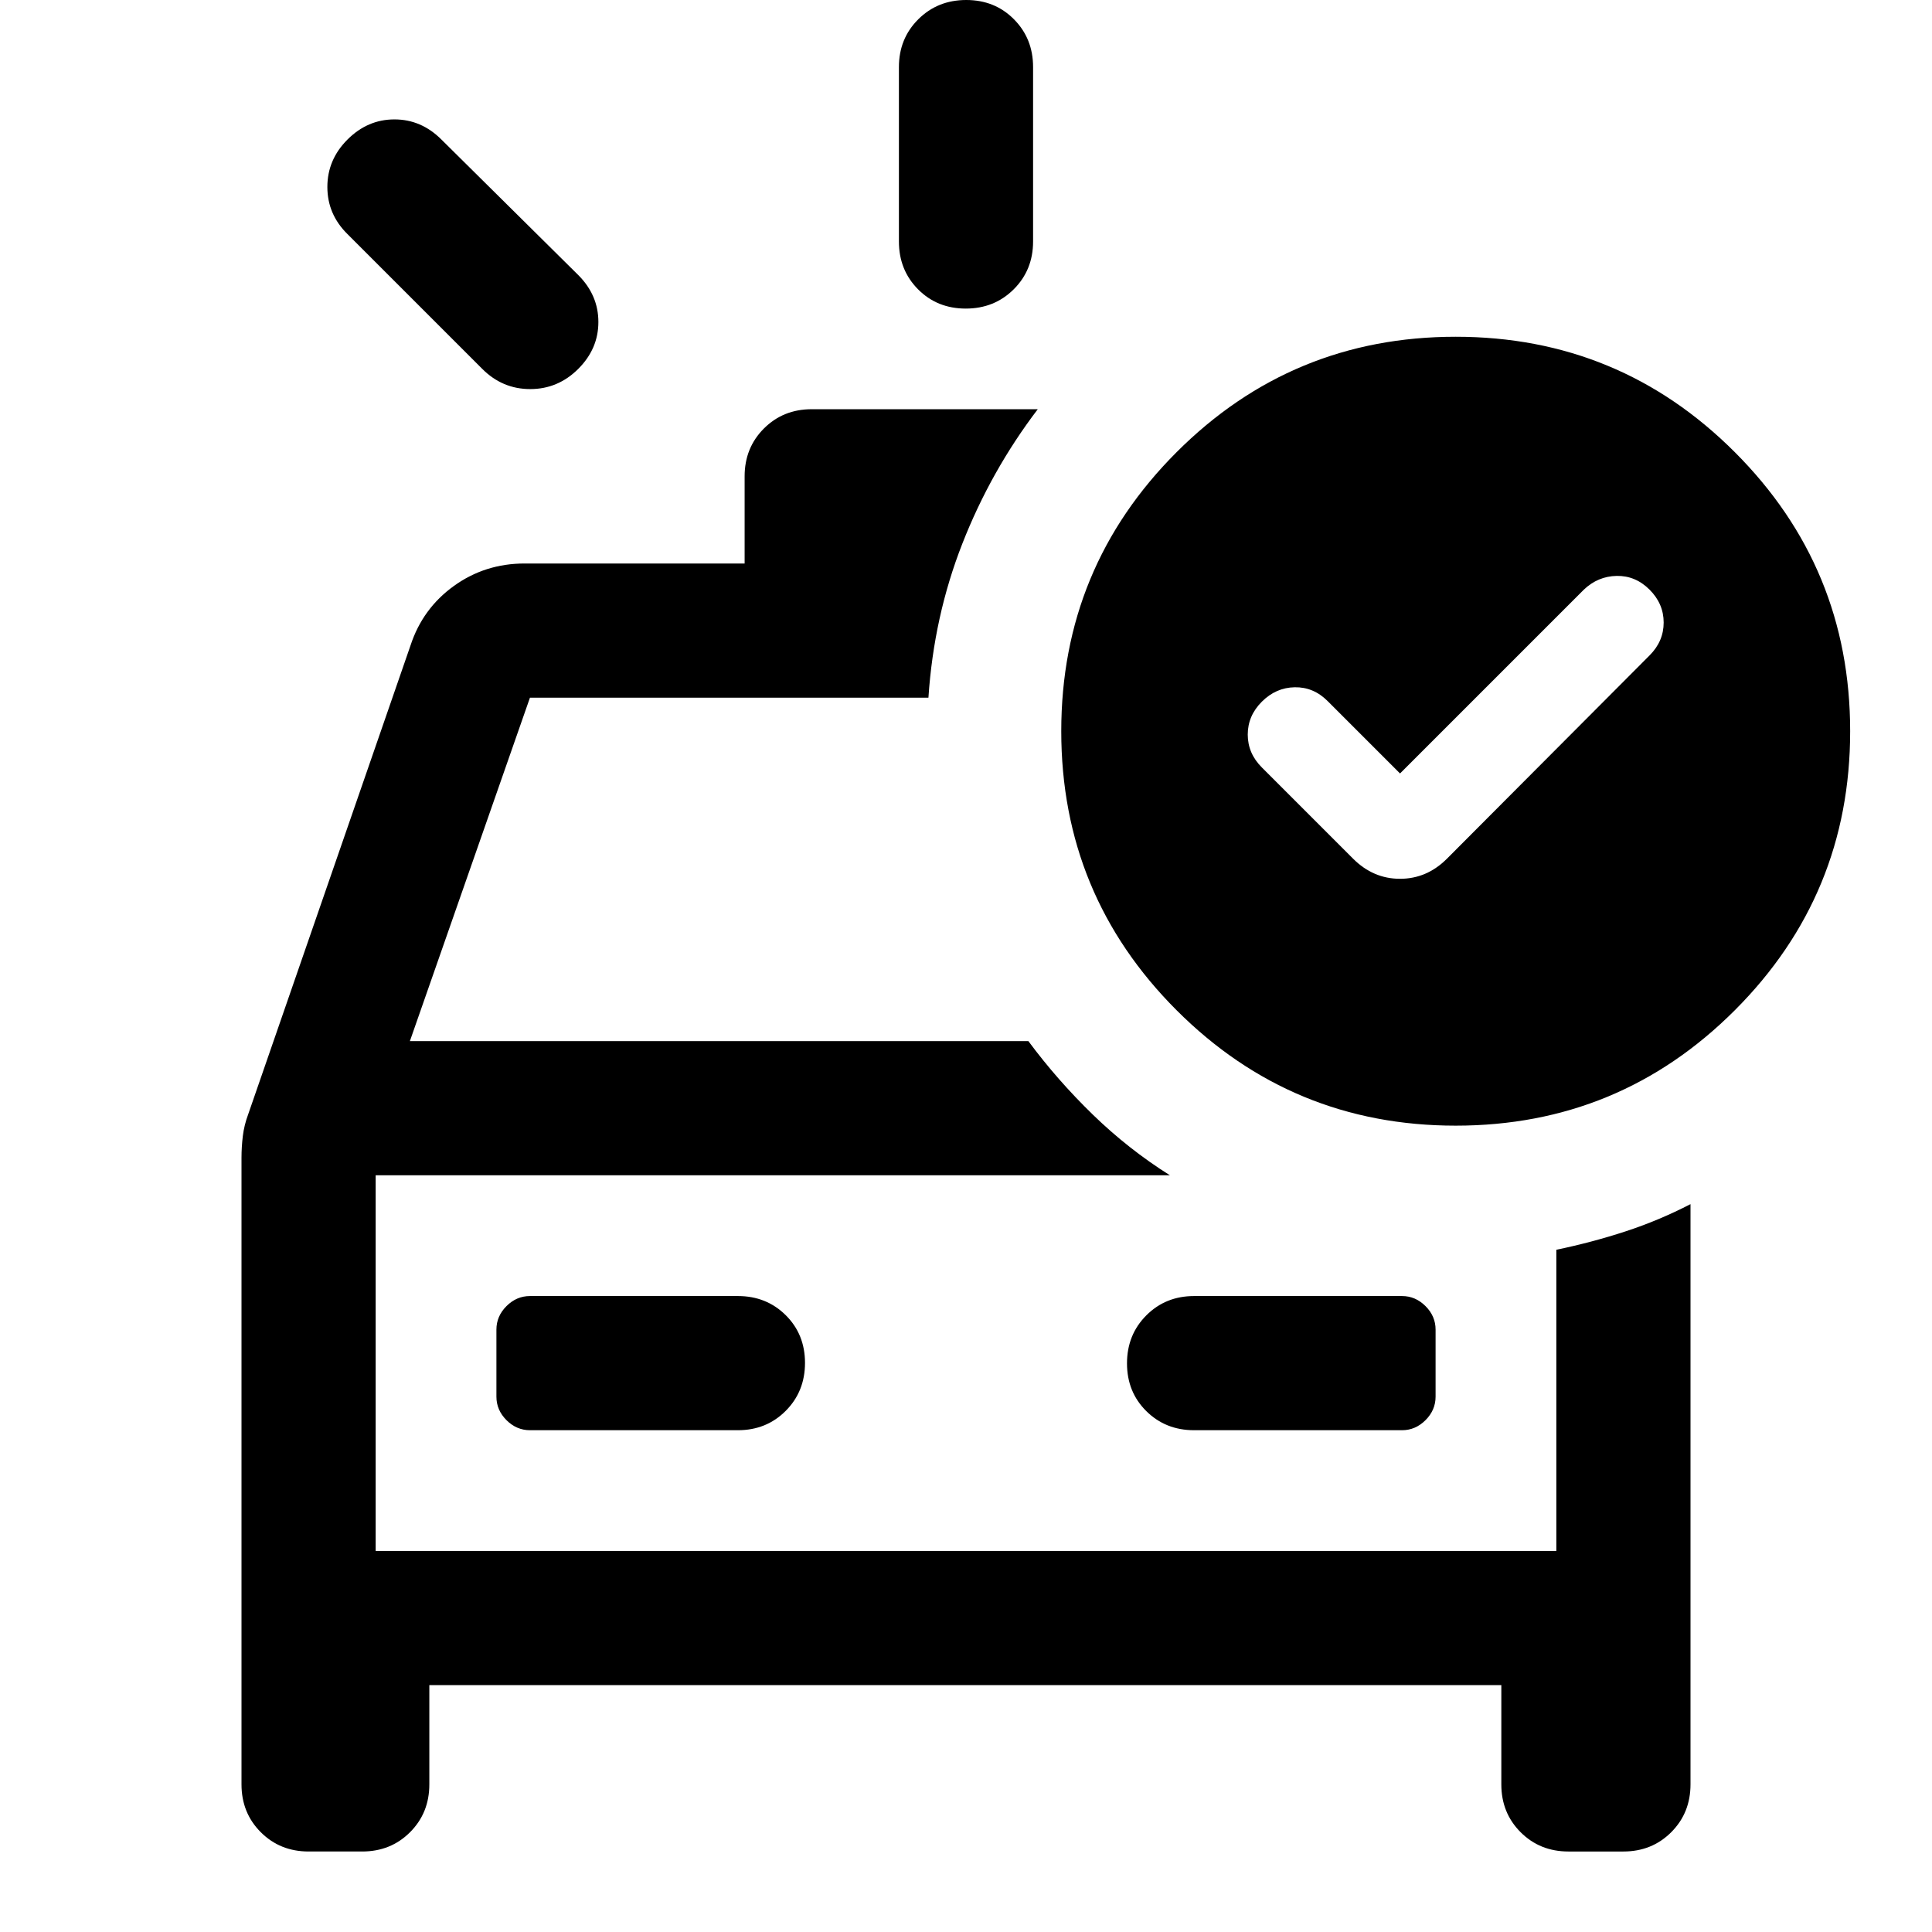 <svg xmlns="http://www.w3.org/2000/svg" height="40" viewBox="0 96 960 960" width="40"><path d="M446.667 216v-86.667q0-14.166 9.617-23.75Q465.901 96 480.117 96q14.216 0 23.716 9.583 9.5 9.584 9.5 23.75V216q0 14.167-9.617 23.75t-23.833 9.583q-14.216 0-23.716-9.583-9.5-9.583-9.5-23.75Zm-207 63.333-67-67q-10-9.867-10-23.433 0-13.567 10-23.567t23.333-10q13.333 0 23.333 10l68 67.334q10 10 10 23.333 0 13.333-10.035 23.333-10.035 10-23.833 10-13.798 0-23.798-10ZM153.333 1016q-14.166 0-23.75-9.58Q120 996.833 120 982.667V671.333q0-5.444.667-10.888.666-5.445 2.666-10.778l80.667-233q6-18.3 21.5-29.484Q241 376 260.667 376H370v-43.333q0-14.167 9.584-23.75 9.583-9.584 23.749-9.584h112.334q-23.333 30.667-37.5 66.834-14.166 36.166-16.833 76.499H263.333l-59.667 170.667h307.335q14.333 19.333 31.999 36.5Q560.667 667 581.333 680H186.666v186.667h586.668V717q17.666-3.667 34.276-9.096 16.61-5.428 32.39-13.571v288.334q0 14.166-9.583 23.753-9.584 9.58-23.75 9.58h-27.333q-14.167 0-23.75-9.58-9.583-9.587-9.583-23.753v-49.334H213.333v49.334q0 14.166-9.584 23.753-9.583 9.58-23.75 9.58h-26.666Zm213.334-209.334q14.166 0 23.75-9.617Q400 787.433 400 773.216q0-14.216-9.583-23.716-9.584-9.5-23.75-9.5H263.333q-6.666 0-11.666 5t-5 11.667V790q0 6.666 5 11.666t11.666 5h103.334Zm226.666 0h103.334q6.666 0 11.666-5t5-11.666v-33.333q0-6.667-5-11.667t-11.666-5H593.333q-14.166 0-23.75 9.617Q560 759.234 560 773.45q0 14.217 9.583 23.716 9.584 9.5 23.75 9.5ZM186.666 680v186.667V680Zm509.001-199.666-36.001-36.001q-7-7-16.333-6.833-9.333.167-16.333 7.167-7 7-7 16.333 0 9.333 7 16.333l45.334 45.334q10 10 23.333 10 13.333 0 23.333-10l100.667-101.001q7-6.999 7-16.333 0-9.333-7-16.333-7-7-16.333-6.833-9.333.166-16.333 6.833l-91.334 91.334Zm27.666-217q81.34 0 138.67 57.33 57.33 57.329 57.33 138.669t-57.33 138.67q-57.33 57.33-138.67 57.33-81.34 0-138.669-57.33-57.33-57.33-57.33-138.67 0-81.34 57.33-138.669 57.329-57.33 138.669-57.33Z"/></svg>